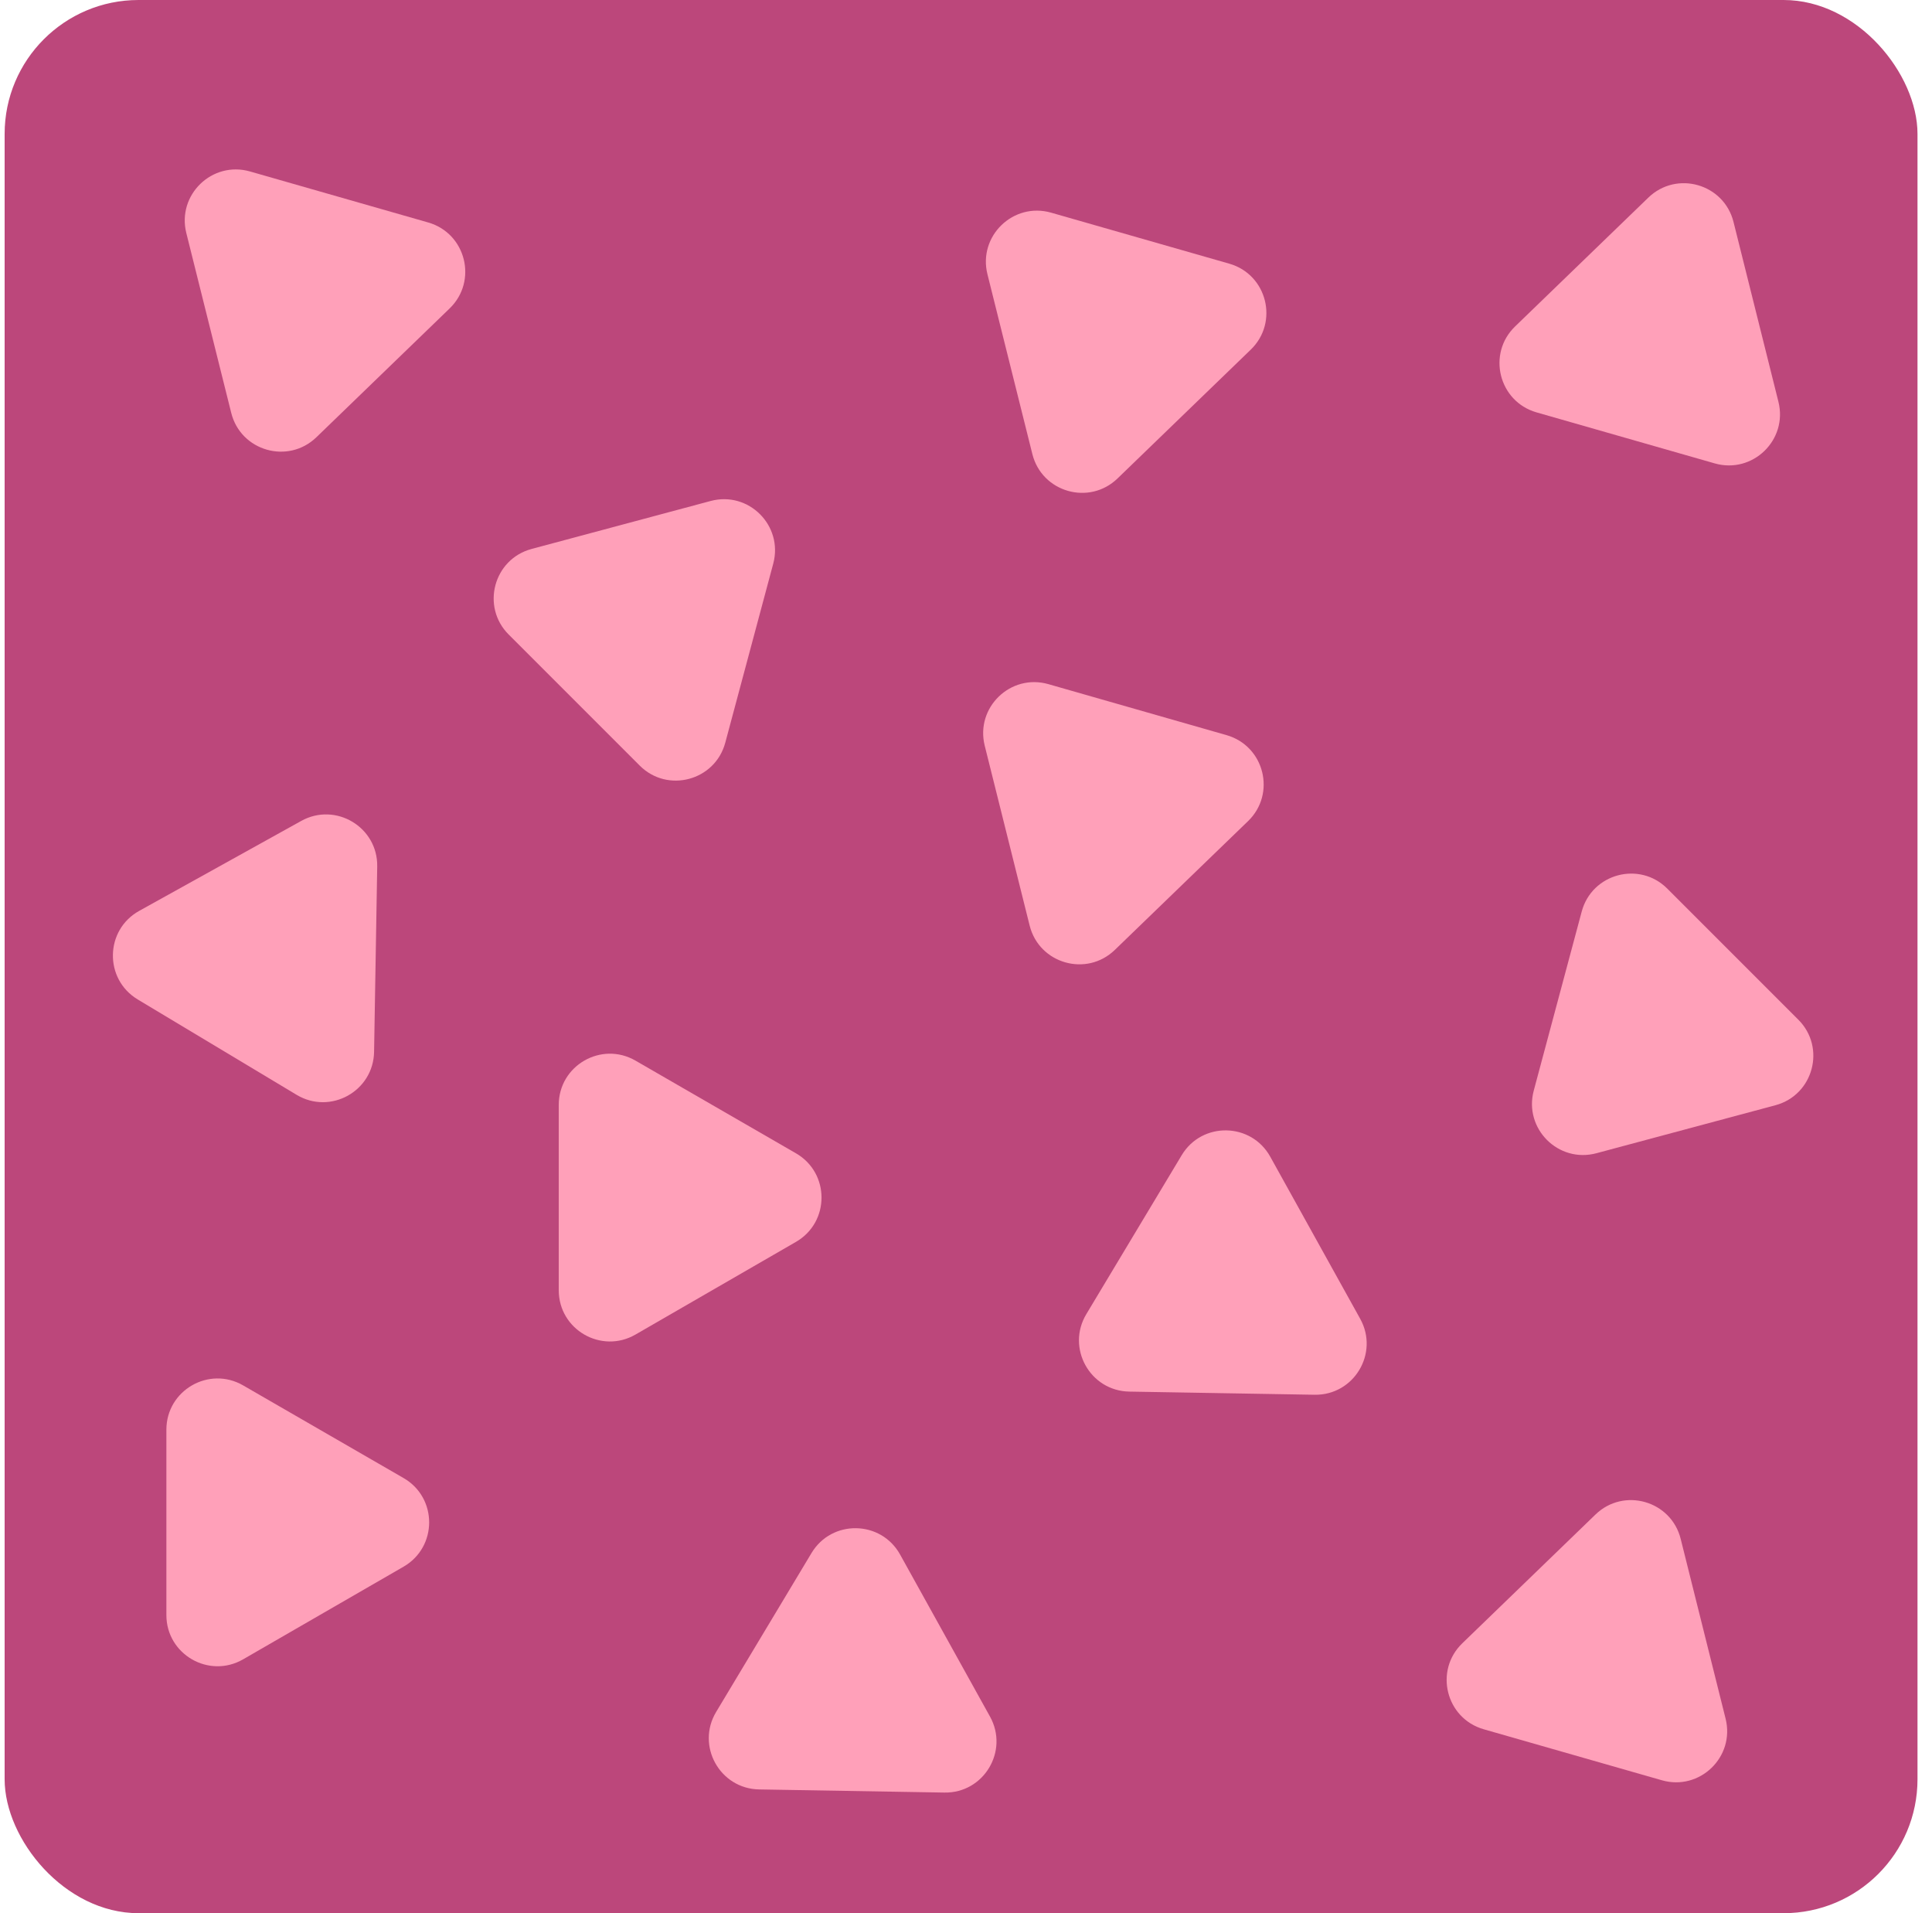 <svg width="101" height="100" viewBox="0 0 101 100" fill="none" xmlns="http://www.w3.org/2000/svg">
<rect x="0.242" width="100" height="100" rx="7" fill="#BC477B"/>
<path d="M90.624 11.603C90.125 9.606 87.651 8.898 86.171 10.329L79.206 17.062C77.726 18.492 78.349 20.989 80.328 21.555L89.642 24.221C91.621 24.787 93.471 22.999 92.972 21.002L90.624 11.603Z" fill="#FFA0B9"/>
<path d="M16.541 22.854C15.06 24.285 12.587 23.577 12.088 21.58L9.74 12.181C9.241 10.184 11.091 8.396 13.07 8.962L22.383 11.628C24.362 12.194 24.986 14.691 23.506 16.121L16.541 22.854Z" fill="#FFA0B9"/>
<path d="M65.387 18.275C66.867 16.845 66.243 14.348 64.264 13.782L54.951 11.116C52.972 10.55 51.122 12.338 51.621 14.335L53.969 23.733C54.468 25.73 56.941 26.439 58.422 25.008L65.387 18.275Z" fill="#FFA0B9"/>
<path d="M33.443 40.017C34.898 41.472 37.383 40.806 37.916 38.818L40.423 29.461C40.956 27.472 39.137 25.653 37.149 26.186L27.791 28.693C25.803 29.226 25.137 31.711 26.593 33.167L33.443 40.017Z" fill="#FFA0B9"/>
<path d="M29.21 67.44C29.21 69.498 31.438 70.785 33.221 69.756L41.61 64.912C43.393 63.883 43.393 61.31 41.61 60.281L33.221 55.437C31.438 54.408 29.21 55.694 29.21 57.752V67.44Z" fill="#FFA0B9"/>
<path d="M82.688 47.645C83.221 45.657 85.706 44.991 87.162 46.447L94.012 53.297C95.467 54.752 94.802 57.237 92.813 57.77L83.456 60.278C81.468 60.81 79.648 58.991 80.181 57.003L82.688 47.645Z" fill="#FFA0B9"/>
<path d="M21.098 77.256C22.881 78.285 22.881 80.858 21.098 81.888L12.709 86.731C10.926 87.76 8.698 86.474 8.698 84.416V74.728C8.698 72.67 10.926 71.383 12.709 72.412L21.098 77.256Z" fill="#FFA0B9"/>
<path d="M68.724 72.902C70.782 72.936 72.106 70.73 71.107 68.931L66.406 60.46C65.408 58.66 62.835 58.617 61.776 60.381L56.79 68.688C55.731 70.452 56.979 72.702 59.038 72.737L68.724 72.902Z" fill="#FFA0B9"/>
<path d="M51.479 38.978C50.98 36.981 52.83 35.193 54.809 35.76L64.122 38.425C66.101 38.992 66.725 41.488 65.245 42.919L58.28 49.651C56.8 51.082 54.326 50.374 53.827 48.377L51.479 38.978Z" fill="#FFA0B9"/>
<path d="M7.279 47.609C5.479 48.608 5.435 51.18 7.2 52.24L15.506 57.225C17.271 58.285 19.521 57.036 19.556 54.978L19.72 45.292C19.755 43.234 17.549 41.91 15.749 42.908L7.279 47.609Z" fill="#FFA0B9"/>
<path d="M42.424 81.175C43.483 79.41 46.056 79.454 47.055 81.254L51.755 89.724C52.754 91.524 51.43 93.73 49.372 93.695L39.686 93.531C37.628 93.496 36.379 91.246 37.438 89.481L42.424 81.175Z" fill="#FFA0B9"/>
<path d="M87.862 80.436C87.363 78.439 84.889 77.731 83.409 79.161L76.444 85.894C74.964 87.325 75.588 89.821 77.567 90.387L86.88 93.053C88.859 93.619 90.709 91.831 90.21 89.834L87.862 80.436Z" fill="#FFA0B9"/>
</svg>
